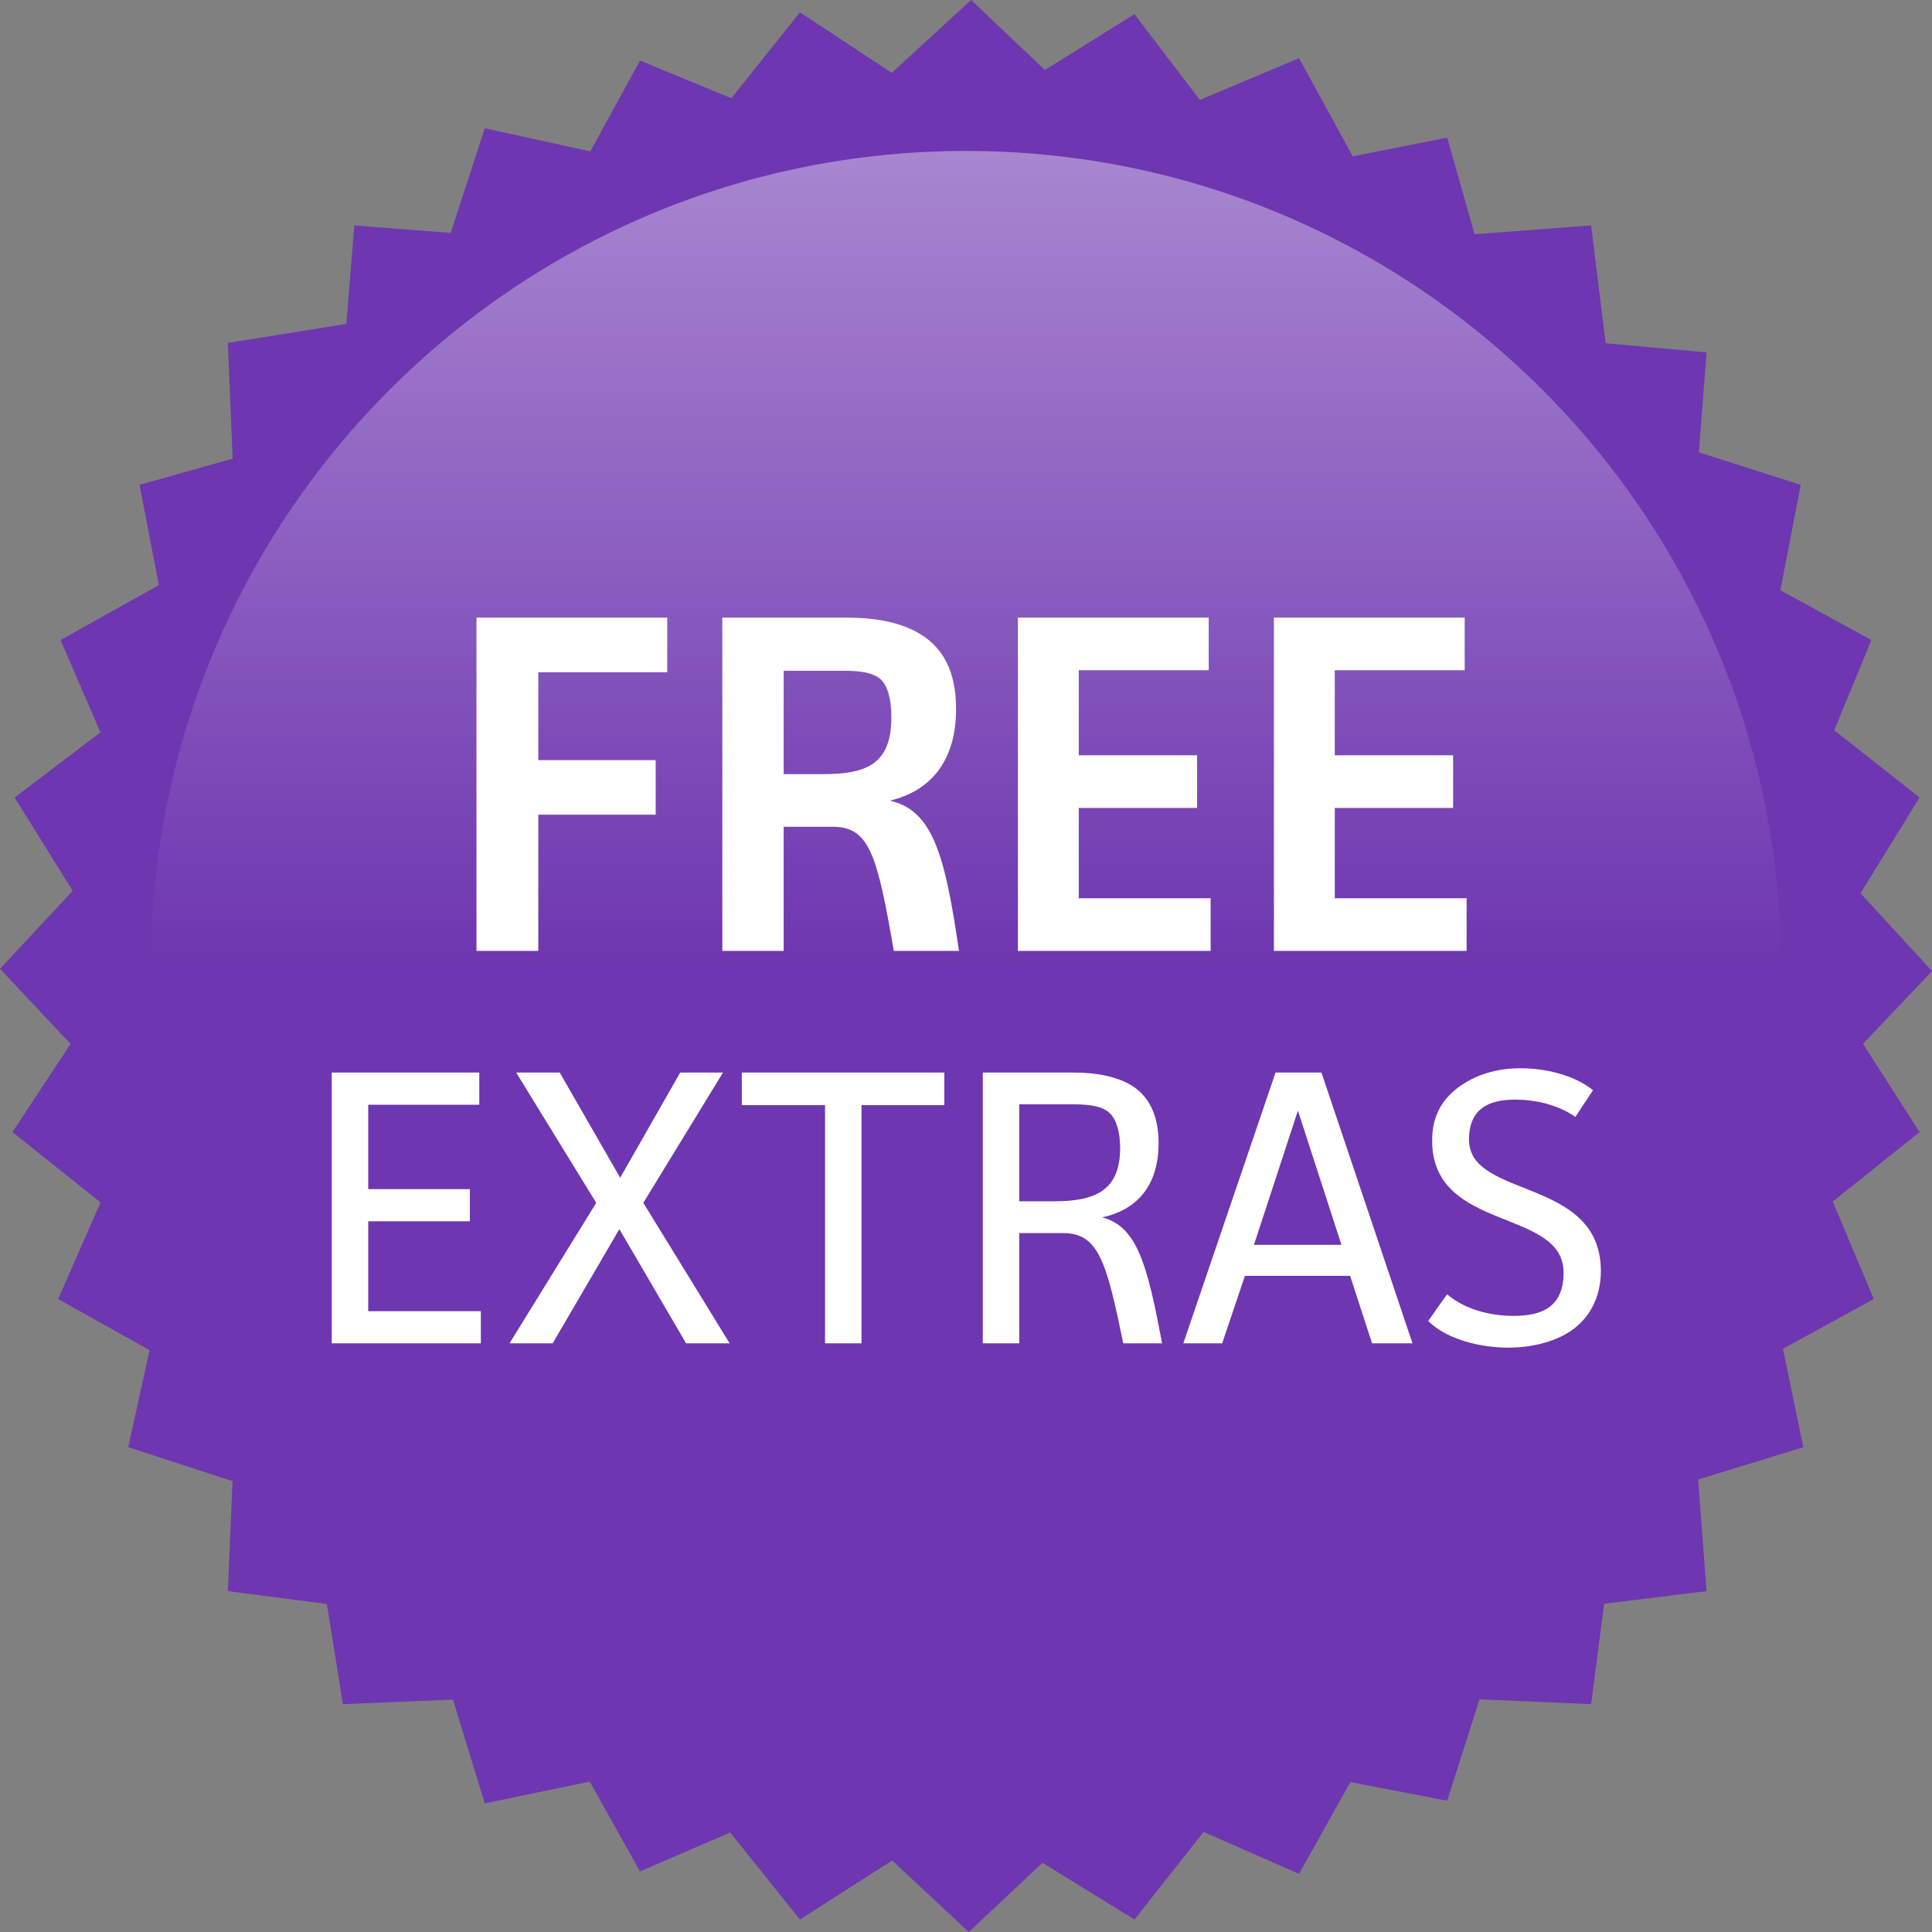 <?xml version="1.0" encoding="UTF-8" standalone="no"?>
<svg width="128px" height="128px" viewBox="0 0 128 128" version="1.1" xmlns="http://www.w3.org/2000/svg" xmlns:xlink="http://www.w3.org/1999/xlink" xmlns:sketch="http://www.bohemiancoding.com/sketch/ns">
    <rect x="0" y="0" width="128" height="128" fill="#808080" stroke="none"/>
    <!-- Generator: Sketch 3.3.1 (12002) - http://www.bohemiancoding.com/sketch -->
    <title>badge-free-extras2</title>
    <desc>Created with Sketch.</desc>
    <defs>
        <linearGradient x1="50%" y1="0%" x2="50%" y2="50%" id="linearGradient-1">
            <stop stop-color="#FFFFFF" stop-opacity="0.4" offset="0%"></stop>
            <stop stop-color="#FFFFFF" stop-opacity="0" offset="100%"></stop>
        </linearGradient>
    </defs>
    <g id="Page-1" stroke="none" stroke-width="1" fill="none" fill-rule="evenodd" sketch:type="MSPage">
        <g id="badge-free-extras2" sketch:type="MSLayerGroup">
            <g id="Free-Extras" sketch:type="MSShapeGroup">
                <g>
                    <g>
                        <path d="M69.226,4.64 L75.161,0.937 L79.493,6.623 L86.064,3.854 L89.623,10.354 L95.879,9.119 L97.695,15.52 L105.415,14.936 L106.38,22.738 L113.063,23.348 L112.556,29.97 L119.303,32.121 L117.954,39.103 L123.984,42.403 L121.521,48.38 L127.174,52.838 L123.263,59.18 L128,64.339 L123.429,69.154 L127.174,75.001 L121.424,79.607 L124.145,86.064 L118.125,89.361 L119.475,95.88 L112.505,98.021 L113.063,105.416 L106.277,106.254 L105.415,112.904 L98.02,112.586 L95.879,119.303 L89.467,118.064 L86.064,124.146 L79.738,121.371 L75.161,127.173 L69.066,123.415 L64.184,128 L59.107,123.261 L52.998,127.173 L48.378,121.408 L42.402,123.985 L39.074,118.035 L32.119,119.476 L30.008,112.601 L22.718,112.904 L21.656,106.267 L15.096,105.416 L15.407,98.13 L8.498,95.88 L9.91,89.453 L3.854,86.064 L6.661,79.666 L0.825,75.001 L4.676,69.164 L0,64.185 L4.817,59.022 L0.968,52.838 L6.652,48.521 L4.015,42.403 L10.524,38.762 L9.246,32.121 L15.413,30.388 L15.096,22.718 L22.942,21.463 L23.475,14.936 L29.862,15.431 L32.119,8.498 L39.11,10.031 L42.402,4.015 L48.452,6.508 L52.998,0.818 L59.083,4.826 L64.339,0 L69.226,4.64 Z" id="Path" fill="#6E36B0"></path>
                        <path d="M64,118 C93.823,118 118,93.823 118,64 C118,34.177 93.823,10 64,10 C34.177,10 10,34.177 10,64 C10,93.823 34.177,118 64,118 Z" id="Oval-1" fill="url(#linearGradient-1)"></path>
                        <path d="M21.978,71.06 L21.978,89 L31.858,89 L31.858,86.868 L24.396,86.868 L24.396,80.914 L31.13,80.914 L31.13,78.782 L24.396,78.782 L24.396,73.192 L31.754,73.192 L31.754,71.06 L21.978,71.06 Z M34.198,71.06 L39.502,79.692 L33.756,89 L36.616,89 L41.036,81.434 L45.456,89 L48.342,89 L42.622,79.692 L47.9,71.06 L45.066,71.06 L41.088,78.028 L37.084,71.06 L34.198,71.06 Z M49.148,71.06 L49.148,73.218 L54.66,73.218 L54.66,89 L57.078,89 L57.078,73.218 L62.564,73.218 L62.564,71.06 L49.148,71.06 Z M65.112,71.06 L65.112,89 L67.53,89 L67.53,81.694 L70.416,81.694 C72.782,81.694 73.302,83.566 74.42,89 L76.994,89 C76.032,83.93 75.382,81.252 73.016,80.654 C75.564,80.108 76.76,78.288 76.76,75.74 C76.76,73.79 76.058,72.62 75.018,71.944 C74.082,71.346 72.678,71.06 71.196,71.06 L65.112,71.06 Z M67.53,73.166 L71.17,73.166 C72.314,73.166 73.068,73.322 73.51,73.738 C73.952,74.154 74.212,74.96 74.212,76.052 C74.212,78.886 72.548,79.588 69.844,79.588 L67.53,79.588 L67.53,73.166 Z M93.582,89 L87.55,71.06 L84.508,71.06 L78.398,89 L80.972,89 L82.48,84.528 L89.448,84.528 L90.904,89 L93.582,89 Z M88.876,82.474 L83.078,82.474 L85.99,73.582 L88.876,82.474 Z M105.542,72.23 C104.268,71.19 102.292,70.774 100.758,70.774 C99.172,70.774 97.742,71.19 96.572,72.074 C95.558,72.854 94.882,73.92 94.882,75.558 C94.882,81.668 103.592,80.004 103.592,84.32 C103.592,86.66 102.058,87.18 100.29,87.18 C98.756,87.18 97.118,86.79 95.87,85.75 L94.622,87.518 C95.896,88.792 98.184,89.286 99.926,89.286 C101.486,89.286 103.02,88.896 104.086,88.168 C105.23,87.388 106.062,86.036 106.062,84.216 C106.062,77.95 97.326,79.458 97.326,75.506 C97.326,73.452 98.626,72.854 100.394,72.854 C101.616,72.854 103.15,73.14 104.372,73.998 L105.542,72.23 Z" id="EXTRAS" fill="#FFFFFF"></path>
                        <path d="M31.568,40.92 L31.568,63 L35.664,63 L35.664,53.976 L43.44,53.976 L43.44,50.36 L35.664,50.36 L35.664,44.536 L44.208,44.536 L44.208,40.92 L31.568,40.92 Z M47.856,40.92 L47.856,63 L51.92,63 L51.92,54.776 L55.184,54.776 C57.616,54.776 58.128,56.696 59.216,63 L63.536,63 C62.608,56.664 61.808,53.688 58.96,53.048 C61.968,52.312 63.344,50.072 63.344,46.968 C63.344,44.408 62.416,42.936 61.072,42.072 C59.76,41.24 58.064,40.92 56.08,40.92 L47.856,40.92 Z M51.92,44.44 L55.952,44.44 C57.136,44.44 57.872,44.6 58.32,44.984 C58.8,45.4 59.056,46.296 59.056,47.512 C59.056,50.616 57.424,51.288 54.544,51.288 L51.92,51.288 L51.92,44.44 Z M67.44,40.92 L67.44,63 L80.208,63 L80.208,59.512 L71.472,59.512 L71.472,53.528 L79.312,53.528 L79.312,50.04 L71.472,50.04 L71.472,44.408 L80.08,44.408 L80.08,40.92 L67.44,40.92 Z M84.4,40.92 L84.4,63 L97.168,63 L97.168,59.512 L88.432,59.512 L88.432,53.528 L96.272,53.528 L96.272,50.04 L88.432,50.04 L88.432,44.408 L97.04,44.408 L97.04,40.92 L84.4,40.92 Z" id="FREE" fill="#FFFFFF"></path>
                    </g>
                </g>
            </g>
        </g>
    </g>
</svg>